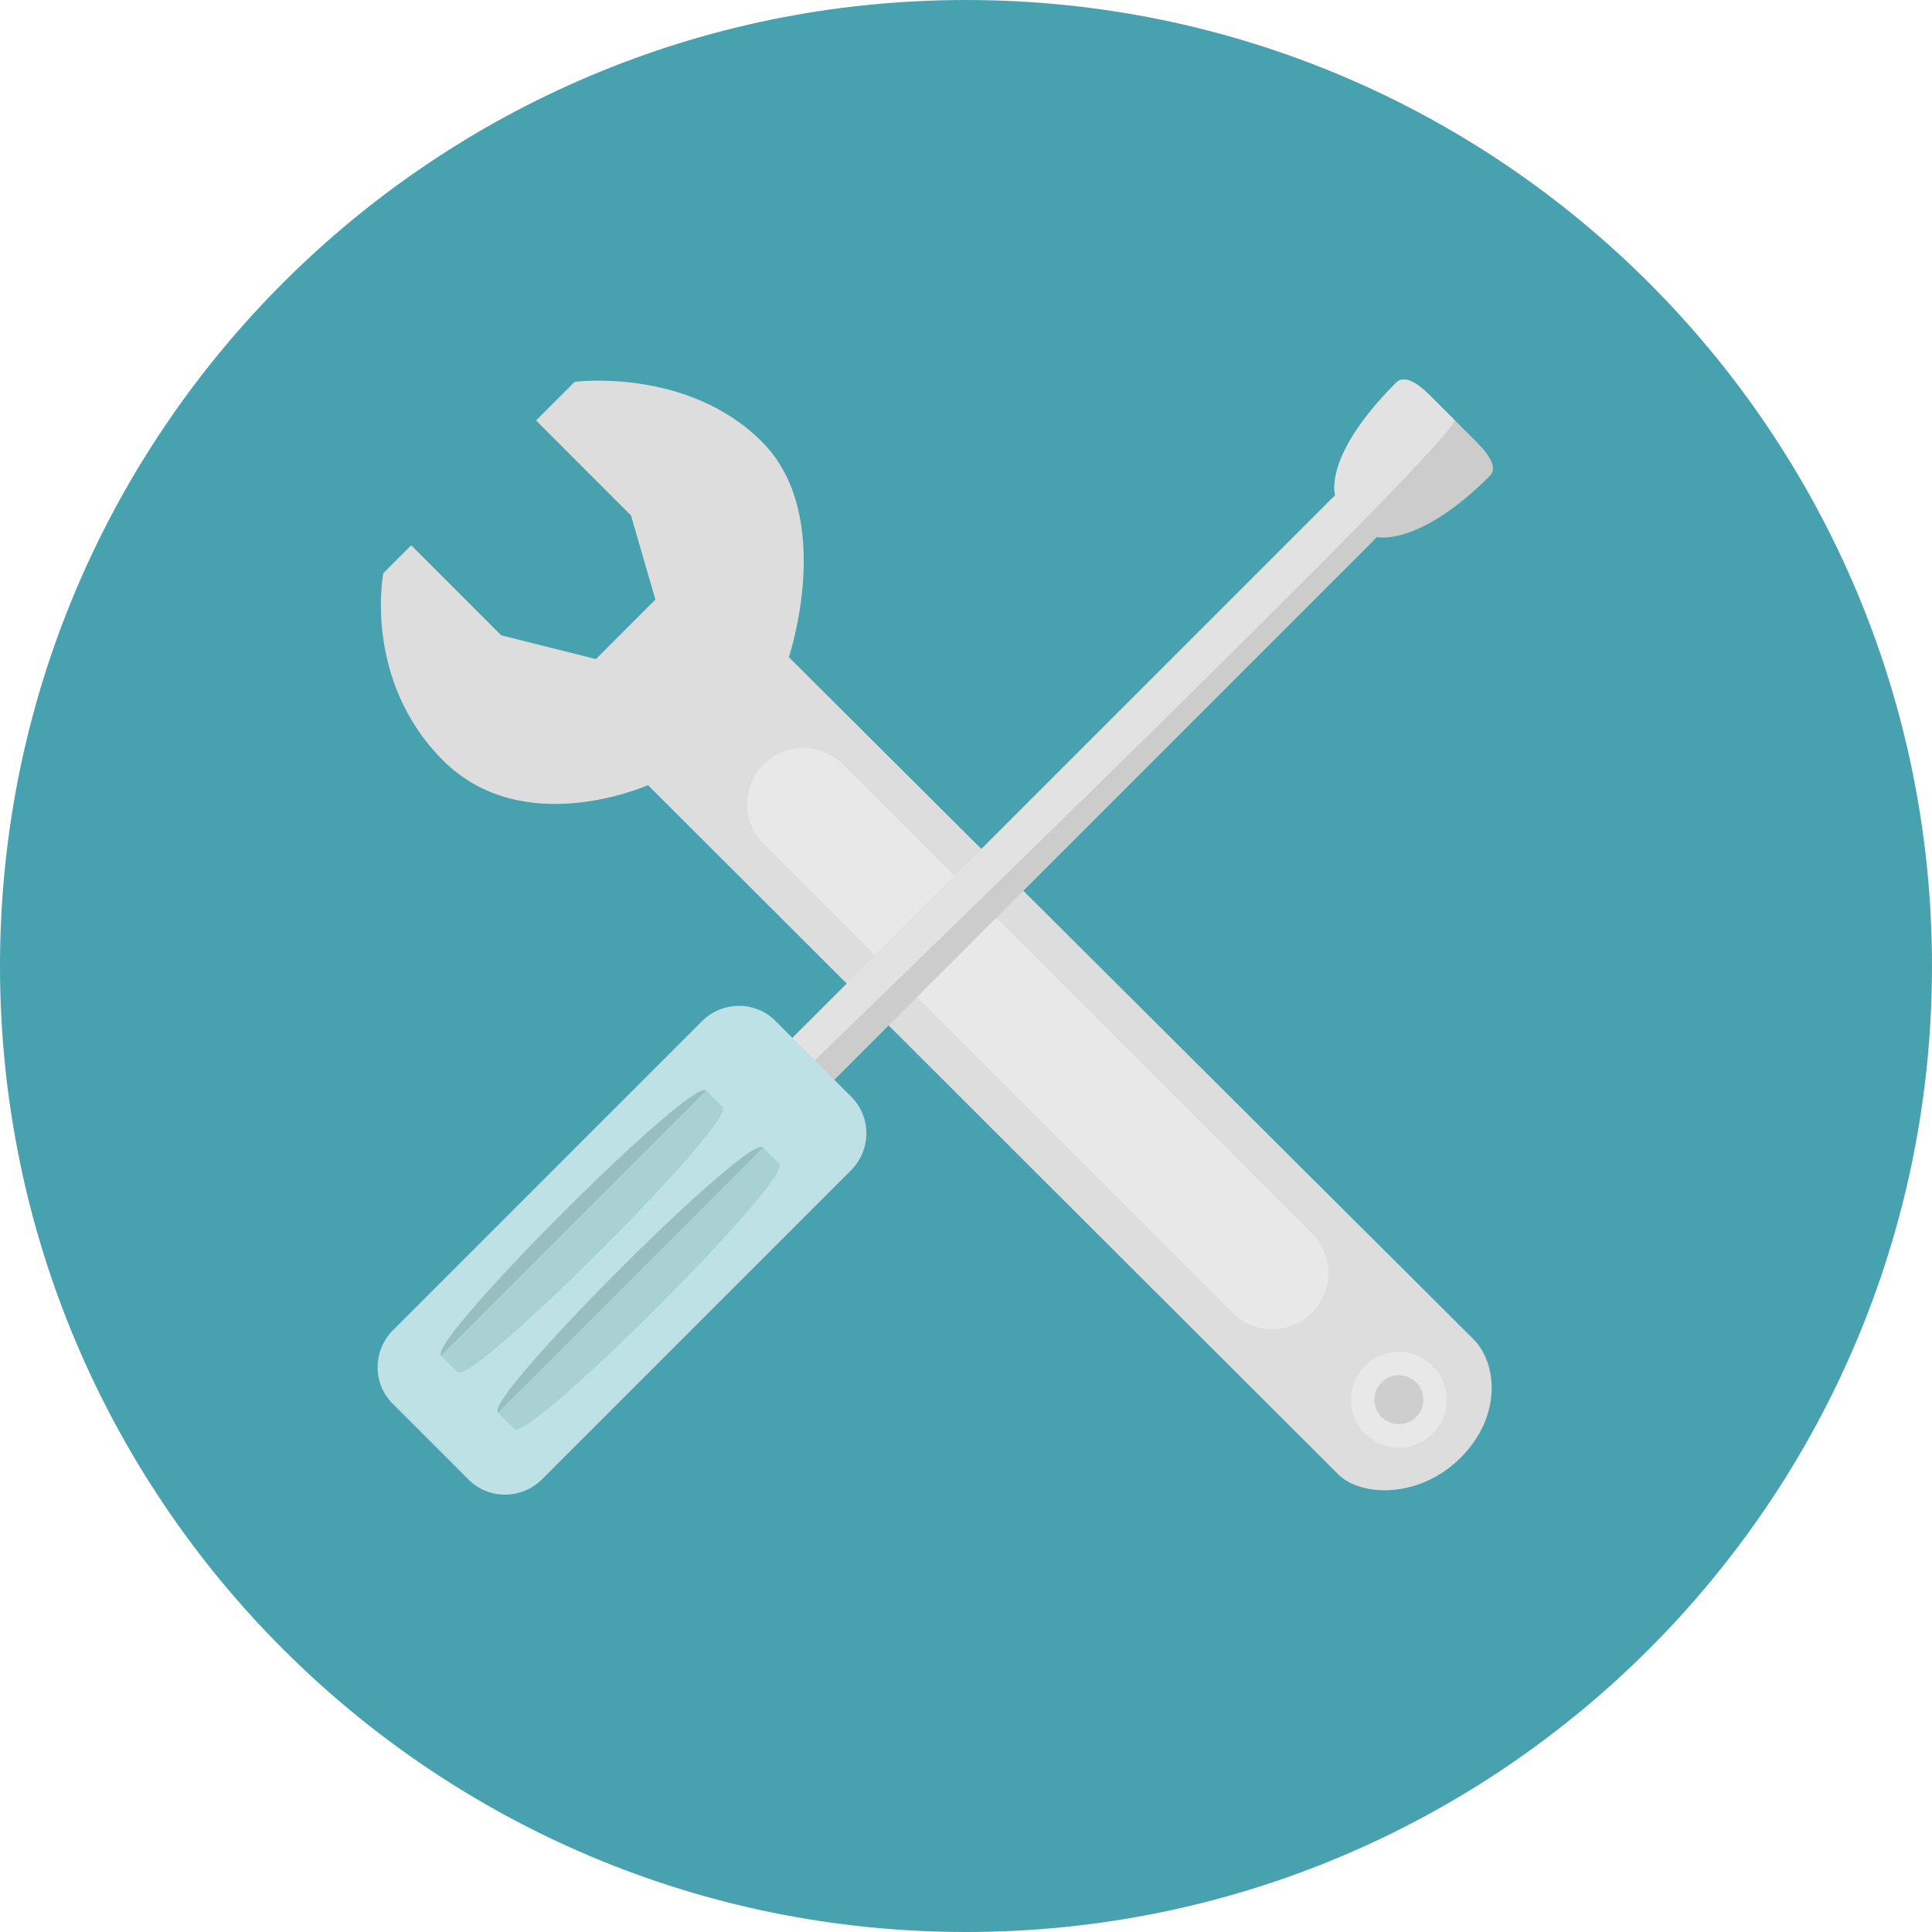 <svg width="60" height="60" viewBox="0 0 60 60" fill="none" xmlns="http://www.w3.org/2000/svg">
<g clip-path="url(#clip0_16_14283)">
<path d="M30 0C13.432 0 0 13.431 0 30.001C0 46.568 13.432 60 30 60C46.568 60 60 46.568 60 30.001C60 13.431 46.568 0 30 0Z" fill="#48A1AF"/>
<path d="M45.754 41.584L24.498 20.408C24.498 20.408 25.973 16.028 23.66 13.715C21.347 11.402 17.846 11.858 17.846 11.858L16.647 13.058L19.596 16.008L20.354 18.62L18.507 20.468L15.566 19.73L12.77 16.934L11.903 17.802C11.903 17.802 11.261 21.117 13.76 23.616C16.258 26.114 20.123 24.383 20.123 24.383L41.556 45.783C42.266 46.493 44.084 46.548 45.364 45.268C46.644 43.989 46.51 42.34 45.754 41.584Z" fill="#DDDDDD"/>
<path d="M43.444 44.955C44.264 44.955 44.929 44.29 44.929 43.469C44.929 42.649 44.264 41.984 43.444 41.984C42.623 41.984 41.958 42.649 41.958 43.469C41.958 44.29 42.623 44.955 43.444 44.955Z" fill="#E8E8E8"/>
<path d="M43.444 44.229C43.863 44.229 44.204 43.889 44.204 43.469C44.204 43.049 43.863 42.709 43.444 42.709C43.024 42.709 42.684 43.049 42.684 43.469C42.684 43.889 43.024 44.229 43.444 44.229Z" fill="#CECECE"/>
<path d="M40.743 38.304L26.179 23.74C25.498 23.059 24.395 23.059 23.714 23.74C23.034 24.421 23.034 25.524 23.714 26.205L38.278 40.769C38.959 41.449 40.062 41.449 40.743 40.769C41.424 40.088 41.424 38.984 40.743 38.304Z" fill="#E8E8E8"/>
<path d="M45.876 13.748L44.396 12.268C44.004 11.876 43.6 11.643 43.367 11.876C41.064 14.179 41.465 15.379 41.465 15.379C41.444 15.4 41.426 15.422 41.41 15.446C41.386 15.462 41.364 15.48 41.343 15.501L22.054 34.789C21.878 34.965 21.878 35.251 22.054 35.427L22.718 36.09C22.894 36.266 23.179 36.266 23.355 36.09L42.644 16.801C42.664 16.781 42.682 16.758 42.699 16.734C42.722 16.718 42.745 16.7 42.766 16.679C42.766 16.679 44.049 16.998 46.269 14.778C46.508 14.539 46.269 14.141 45.876 13.748Z" fill="#CCCCCC"/>
<path d="M45.166 13.039L44.396 12.268C44.004 11.876 43.6 11.643 43.367 11.876C41.064 14.179 41.465 15.379 41.465 15.379C41.444 15.4 41.426 15.422 41.41 15.446C41.386 15.462 41.364 15.48 41.343 15.501L22.054 34.789C21.878 34.965 21.878 35.251 22.054 35.427L22.381 35.753C22.381 35.753 45.559 13.431 45.166 13.039Z" fill="#E2E2E2"/>
<path d="M26.441 34.066L24.079 31.703C23.452 31.077 22.431 31.084 21.796 31.718L12.207 41.307C11.573 41.941 11.566 42.964 12.192 43.59L14.554 45.952C15.181 46.578 16.203 46.572 16.837 45.937L26.426 36.348C27.061 35.714 27.067 34.692 26.441 34.066Z" fill="#BEE1E5"/>
<path d="M22.433 34.378L21.927 33.872C21.488 33.433 13.261 41.66 13.7 42.099L14.207 42.605C14.646 43.044 22.873 34.817 22.433 34.378Z" fill="#97BFBF"/>
<path d="M22.434 34.378L21.927 33.872L13.7 42.099L14.207 42.605C14.646 43.044 22.873 34.817 22.434 34.378Z" fill="#A9D1D3"/>
<path d="M24.196 36.141L23.689 35.634C23.25 35.195 15.024 43.422 15.463 43.861L15.969 44.367C16.408 44.806 24.635 36.58 24.196 36.141Z" fill="#97BFBF"/>
<path d="M24.202 36.147L23.696 35.641L15.469 43.867L15.975 44.374C16.414 44.813 24.641 36.586 24.202 36.147Z" fill="#A9D1D3"/>
</g>
<defs>
<clipPath id="clip0_16_14283">
<rect width="60" height="60" fill="white"/>
</clipPath>
</defs>
</svg>

